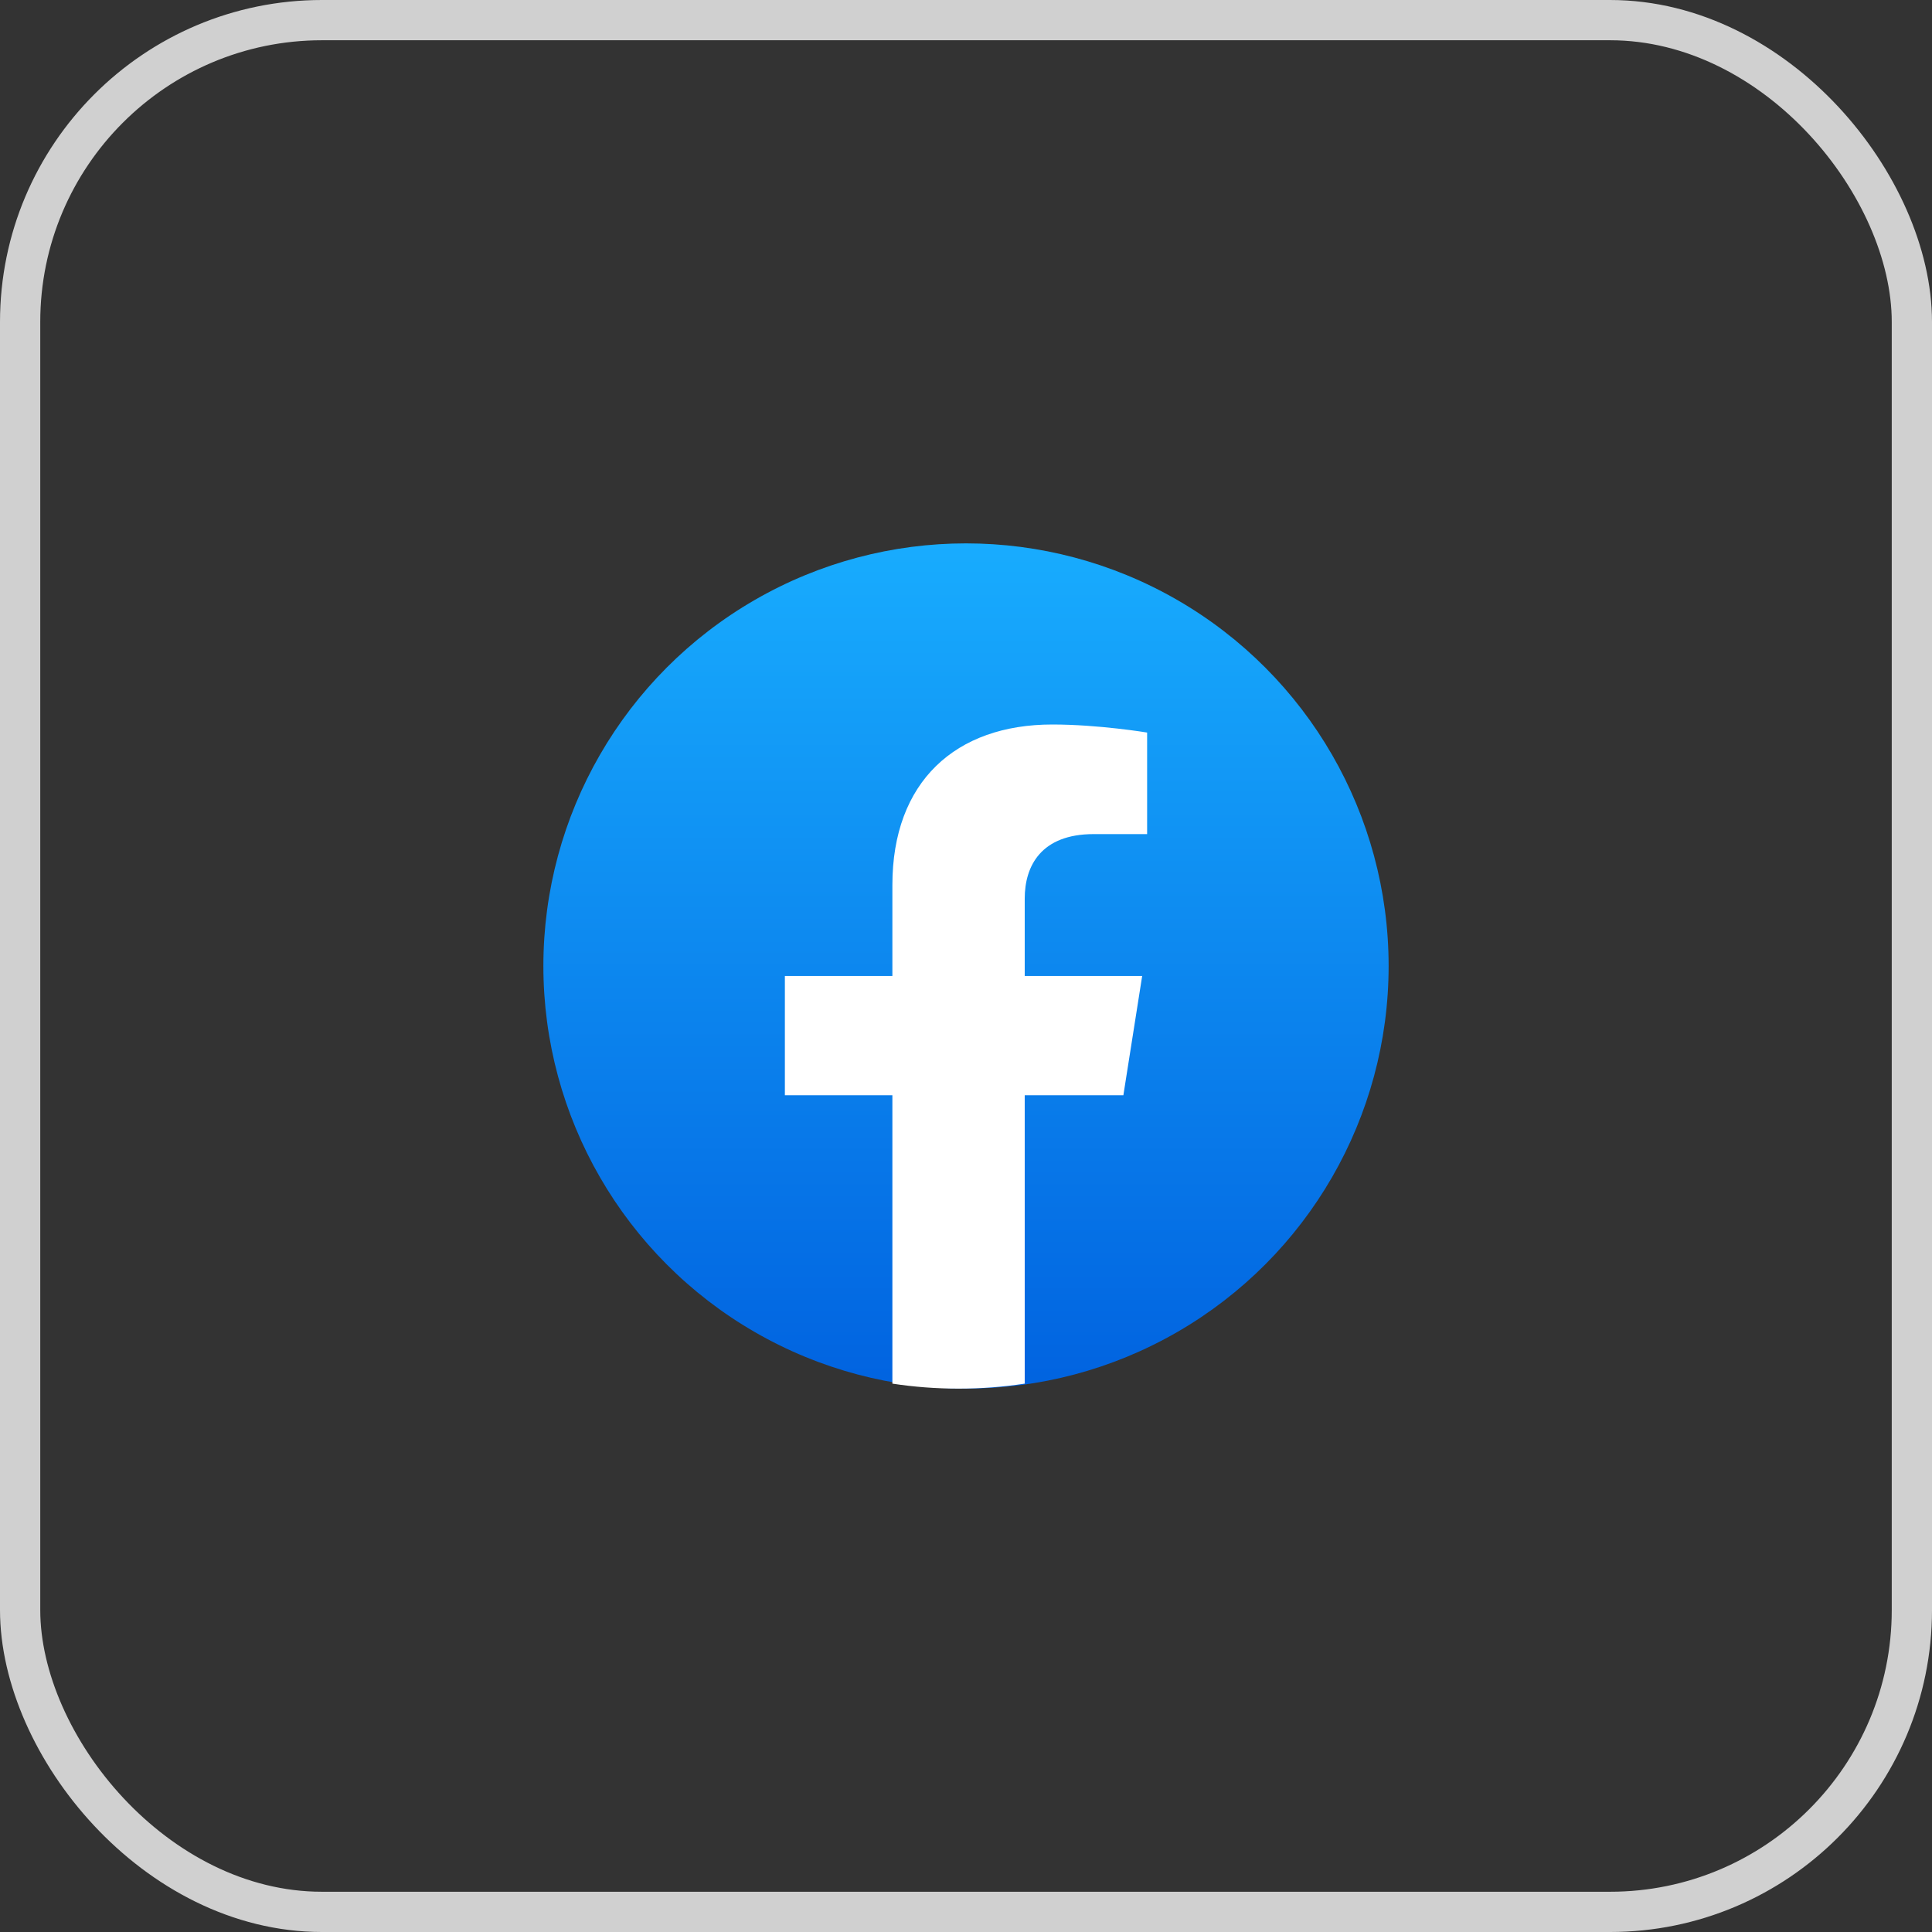 <svg width="48" height="48" viewBox="0 0 48 48" fill="none" xmlns="http://www.w3.org/2000/svg">
<rect x="0" y="0" width="48" height="48" fill="#333333" stroke="none"/>
<rect x="0.5" y="0.5" width="47" height="47" rx="7.5" stroke="#D0D0D0"/>
<circle cx="24" cy="24" r="10.5" fill="url(#paint0_linear_112_668)"/>
<path d="M27.91 27.211L28.377 24.248H25.459V22.325C25.459 21.514 25.866 20.723 27.173 20.723H28.5V18.2C28.5 18.2 27.296 18 26.145 18C23.741 18 22.171 19.42 22.171 21.989V24.248H19.5V27.211H22.171V34.376C22.707 34.458 23.256 34.5 23.815 34.5C24.374 34.5 24.923 34.458 25.459 34.376V27.211H27.91Z" fill="white"/>
<defs>
<linearGradient id="paint0_linear_112_668" x1="24" y1="13.5" x2="24" y2="34.438" gradientUnits="userSpaceOnUse">
<stop stop-color="#18ACFE"/>
<stop offset="1" stop-color="#0163E0"/>
</linearGradient>
</defs>
</svg>
